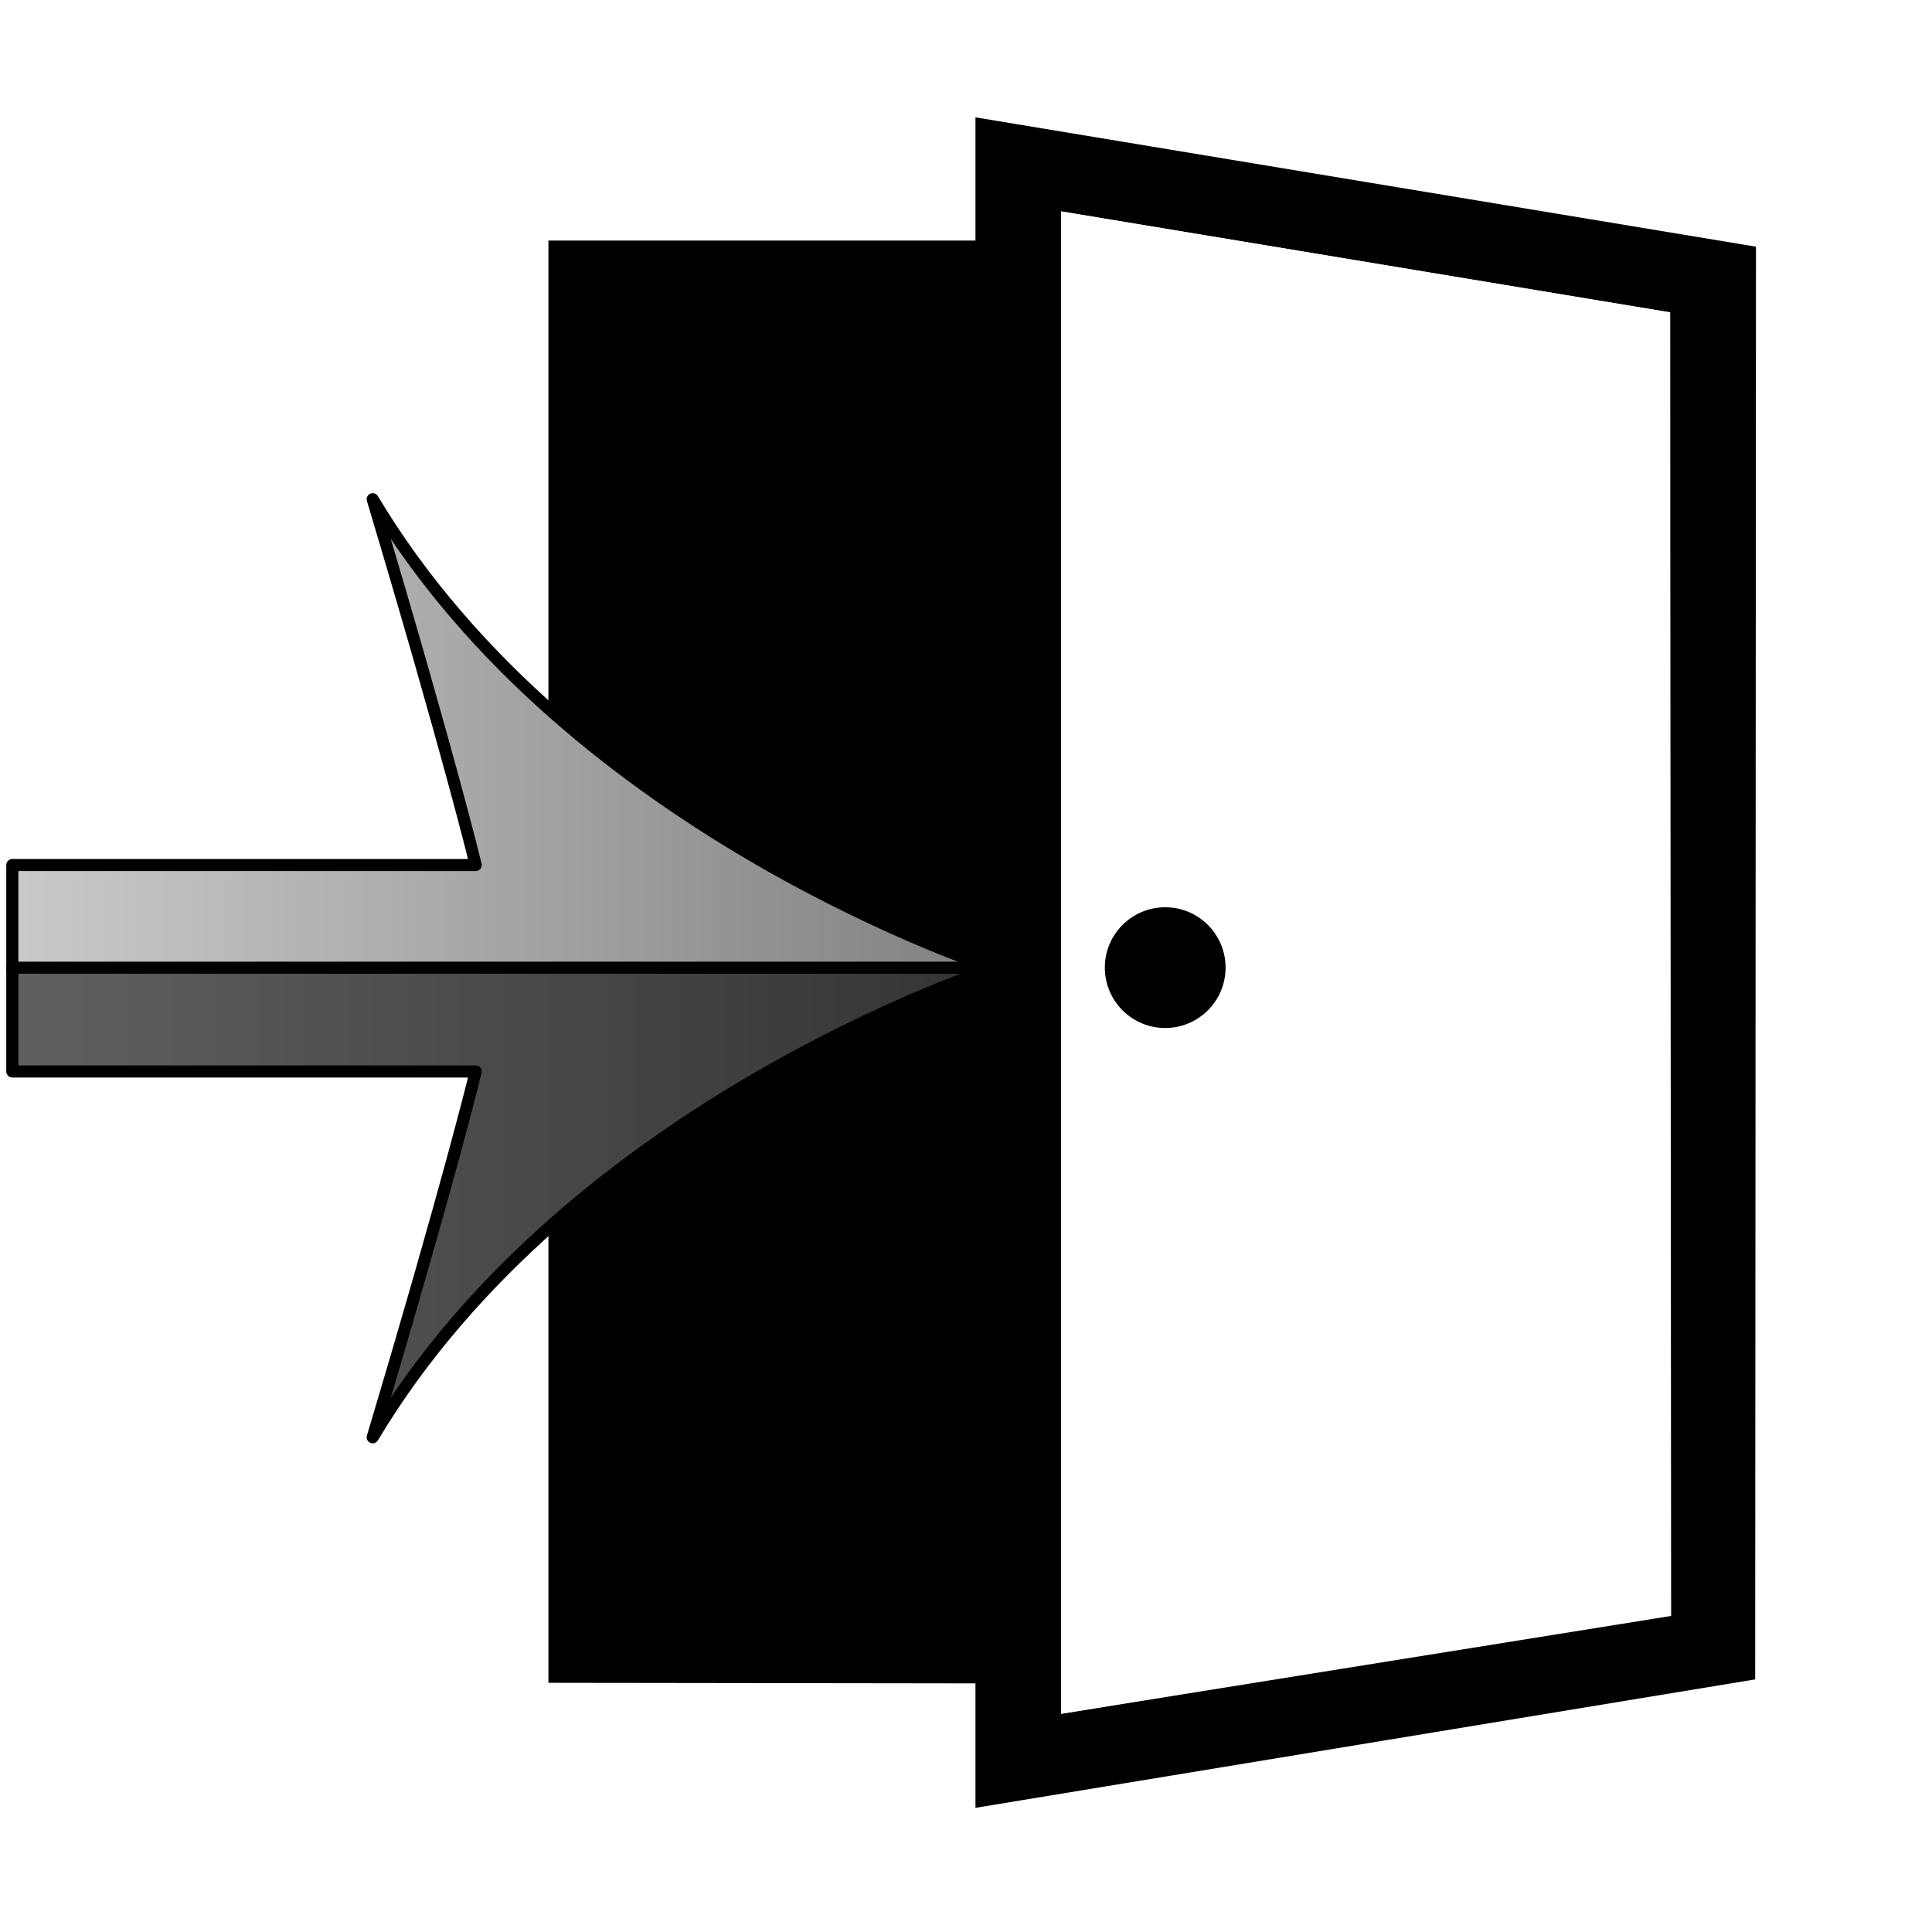 <?xml version="1.0" encoding="UTF-8" standalone="no"?>
<!-- Uploaded to: SVG Repo, www.svgrepo.com, Generator: SVG Repo Mixer Tools -->

<svg
   fill="#000000"
   version="1.1"
   id="Capa_1"
   width="800px"
   height="800px"
   viewBox="0 0 494.237 494.237"
   xml:space="preserve"
   sodipodi:docname="exit.svg"
   inkscape:version="1.2 (dc2aedaf03, 2022-05-15)"
   xmlns:inkscape="http://www.inkscape.org/namespaces/inkscape"
   xmlns:sodipodi="http://sodipodi.sourceforge.net/DTD/sodipodi-0.dtd"
   xmlns:xlink="http://www.w3.org/1999/xlink"
   xmlns="http://www.w3.org/2000/svg"
   xmlns:svg="http://www.w3.org/2000/svg"><defs
   id="defs6630"><linearGradient
     inkscape:collect="always"
     xlink:href="#linearGradient4483"
     id="linearGradient4477"
     gradientUnits="userSpaceOnUse"
     x1="-599.512"
     y1="-154.979"
     x2="-236.857"
     y2="-154.979"
     gradientTransform="matrix(-1.2,0,0,1.2,-729.068,335.301)" /><linearGradient
     inkscape:collect="always"
     id="linearGradient4483"><stop
       style="stop-color:#808080;stop-opacity:1;"
       offset="0"
       id="stop4479" /><stop
       style="stop-color:#ffffff;stop-opacity:1;"
       offset="1"
       id="stop4481" /></linearGradient><linearGradient
     inkscape:collect="always"
     xlink:href="#linearGradient4489"
     id="linearGradient4475"
     gradientUnits="userSpaceOnUse"
     x1="-599.512"
     y1="-154.979"
     x2="-236.857"
     y2="-154.979"
     gradientTransform="matrix(-1.2,0,0,-1.2,-729.068,83.199)" /><linearGradient
     inkscape:collect="always"
     id="linearGradient4489"><stop
       style="stop-color:#333333;stop-opacity:1;"
       offset="0"
       id="stop4485" /><stop
       style="stop-color:#808080;stop-opacity:1;"
       offset="1"
       id="stop4487" /></linearGradient></defs><sodipodi:namedview
   id="namedview6628"
   pagecolor="#ffffff"
   bordercolor="#666666"
   borderopacity="1.0"
   inkscape:showpageshadow="2"
   inkscape:pageopacity="0.0"
   inkscape:pagecheckerboard="true"
   inkscape:deskcolor="#d1d1d1"
   showgrid="false"
   inkscape:zoom="0.5"
   inkscape:cx="-103"
   inkscape:cy="1357"
   inkscape:window-width="3596"
   inkscape:window-height="2126"
   inkscape:window-x="233"
   inkscape:window-y="-11"
   inkscape:window-maximized="1"
   inkscape:current-layer="Capa_1" />
<g
   id="g6625"
   transform="matrix(0.954,0,0,0.875,59,30.016)">
	<g
   id="g6623">
		<path
   id="polygon6617"
   d="M 200.805,36.024 H 85.211 v 421.661 l 115.594,0.166 z"
   sodipodi:nodetypes="ccccc" />
		<path
   d="M 199.726,0 V 494.237 L 408.81,456.683 409.026,37.816 Z M 385.829,437.447 222.725,466.735 V 27.528 L 386.007,57.03 Z"
   id="path6619" />
		
	</g>
</g><g
   id="g6943"
   transform="translate(265.604,38.443)"
   style="stroke-width:3.089;stroke-dasharray:none"><path
     d="m -262.452,182.842 h 118.544 c 0,0 -6.638,-27.642 -26.356,-93.581 C -119.195,174.741 -11.013,209.387 -11.013,209.387 H -262.452 Z"
     id="path2-1-8-2"
     style="font-variation-settings:normal;fill:url(#linearGradient4477);fill-opacity:1;stroke:#000000;stroke-width:3.089;stroke-linecap:butt;stroke-linejoin:round;stroke-miterlimit:4;stroke-dasharray:none;stroke-dashoffset:0;stroke-opacity:1;stop-color:#000000"
     sodipodi:nodetypes="cccccc" /><path
     d="m -262.452,235.658 h 118.544 c 0,0 -6.638,27.642 -26.356,93.581 51.068,-85.48 159.251,-120.125 159.251,-120.125 H -262.452 Z"
     id="path2-1-8-6"
     style="font-variation-settings:normal;fill:url(#linearGradient4475);fill-opacity:1;stroke:#000000;stroke-width:3.089;stroke-linecap:butt;stroke-linejoin:round;stroke-miterlimit:4;stroke-dasharray:none;stroke-dashoffset:0;stroke-opacity:1;stop-color:#000000"
     sodipodi:nodetypes="cccccc" /></g>
<path
   id="rect8564"
   style="fill:#ffffff;fill-opacity:1;stroke-width:11.289;stroke-linecap:square;paint-order:stroke markers fill"
   d="m 271.428,54.061 155.819,25.845 0.256,333.479 -156.051,25.039 z"
   sodipodi:nodetypes="ccccc" /><circle
   style="fill:#000000;fill-opacity:1;stroke-width:9.267;stroke-linecap:square;paint-order:stroke markers fill"
   id="path1112"
   cx="298.078"
   cy="247.535"
   r="15.445" /></svg>
